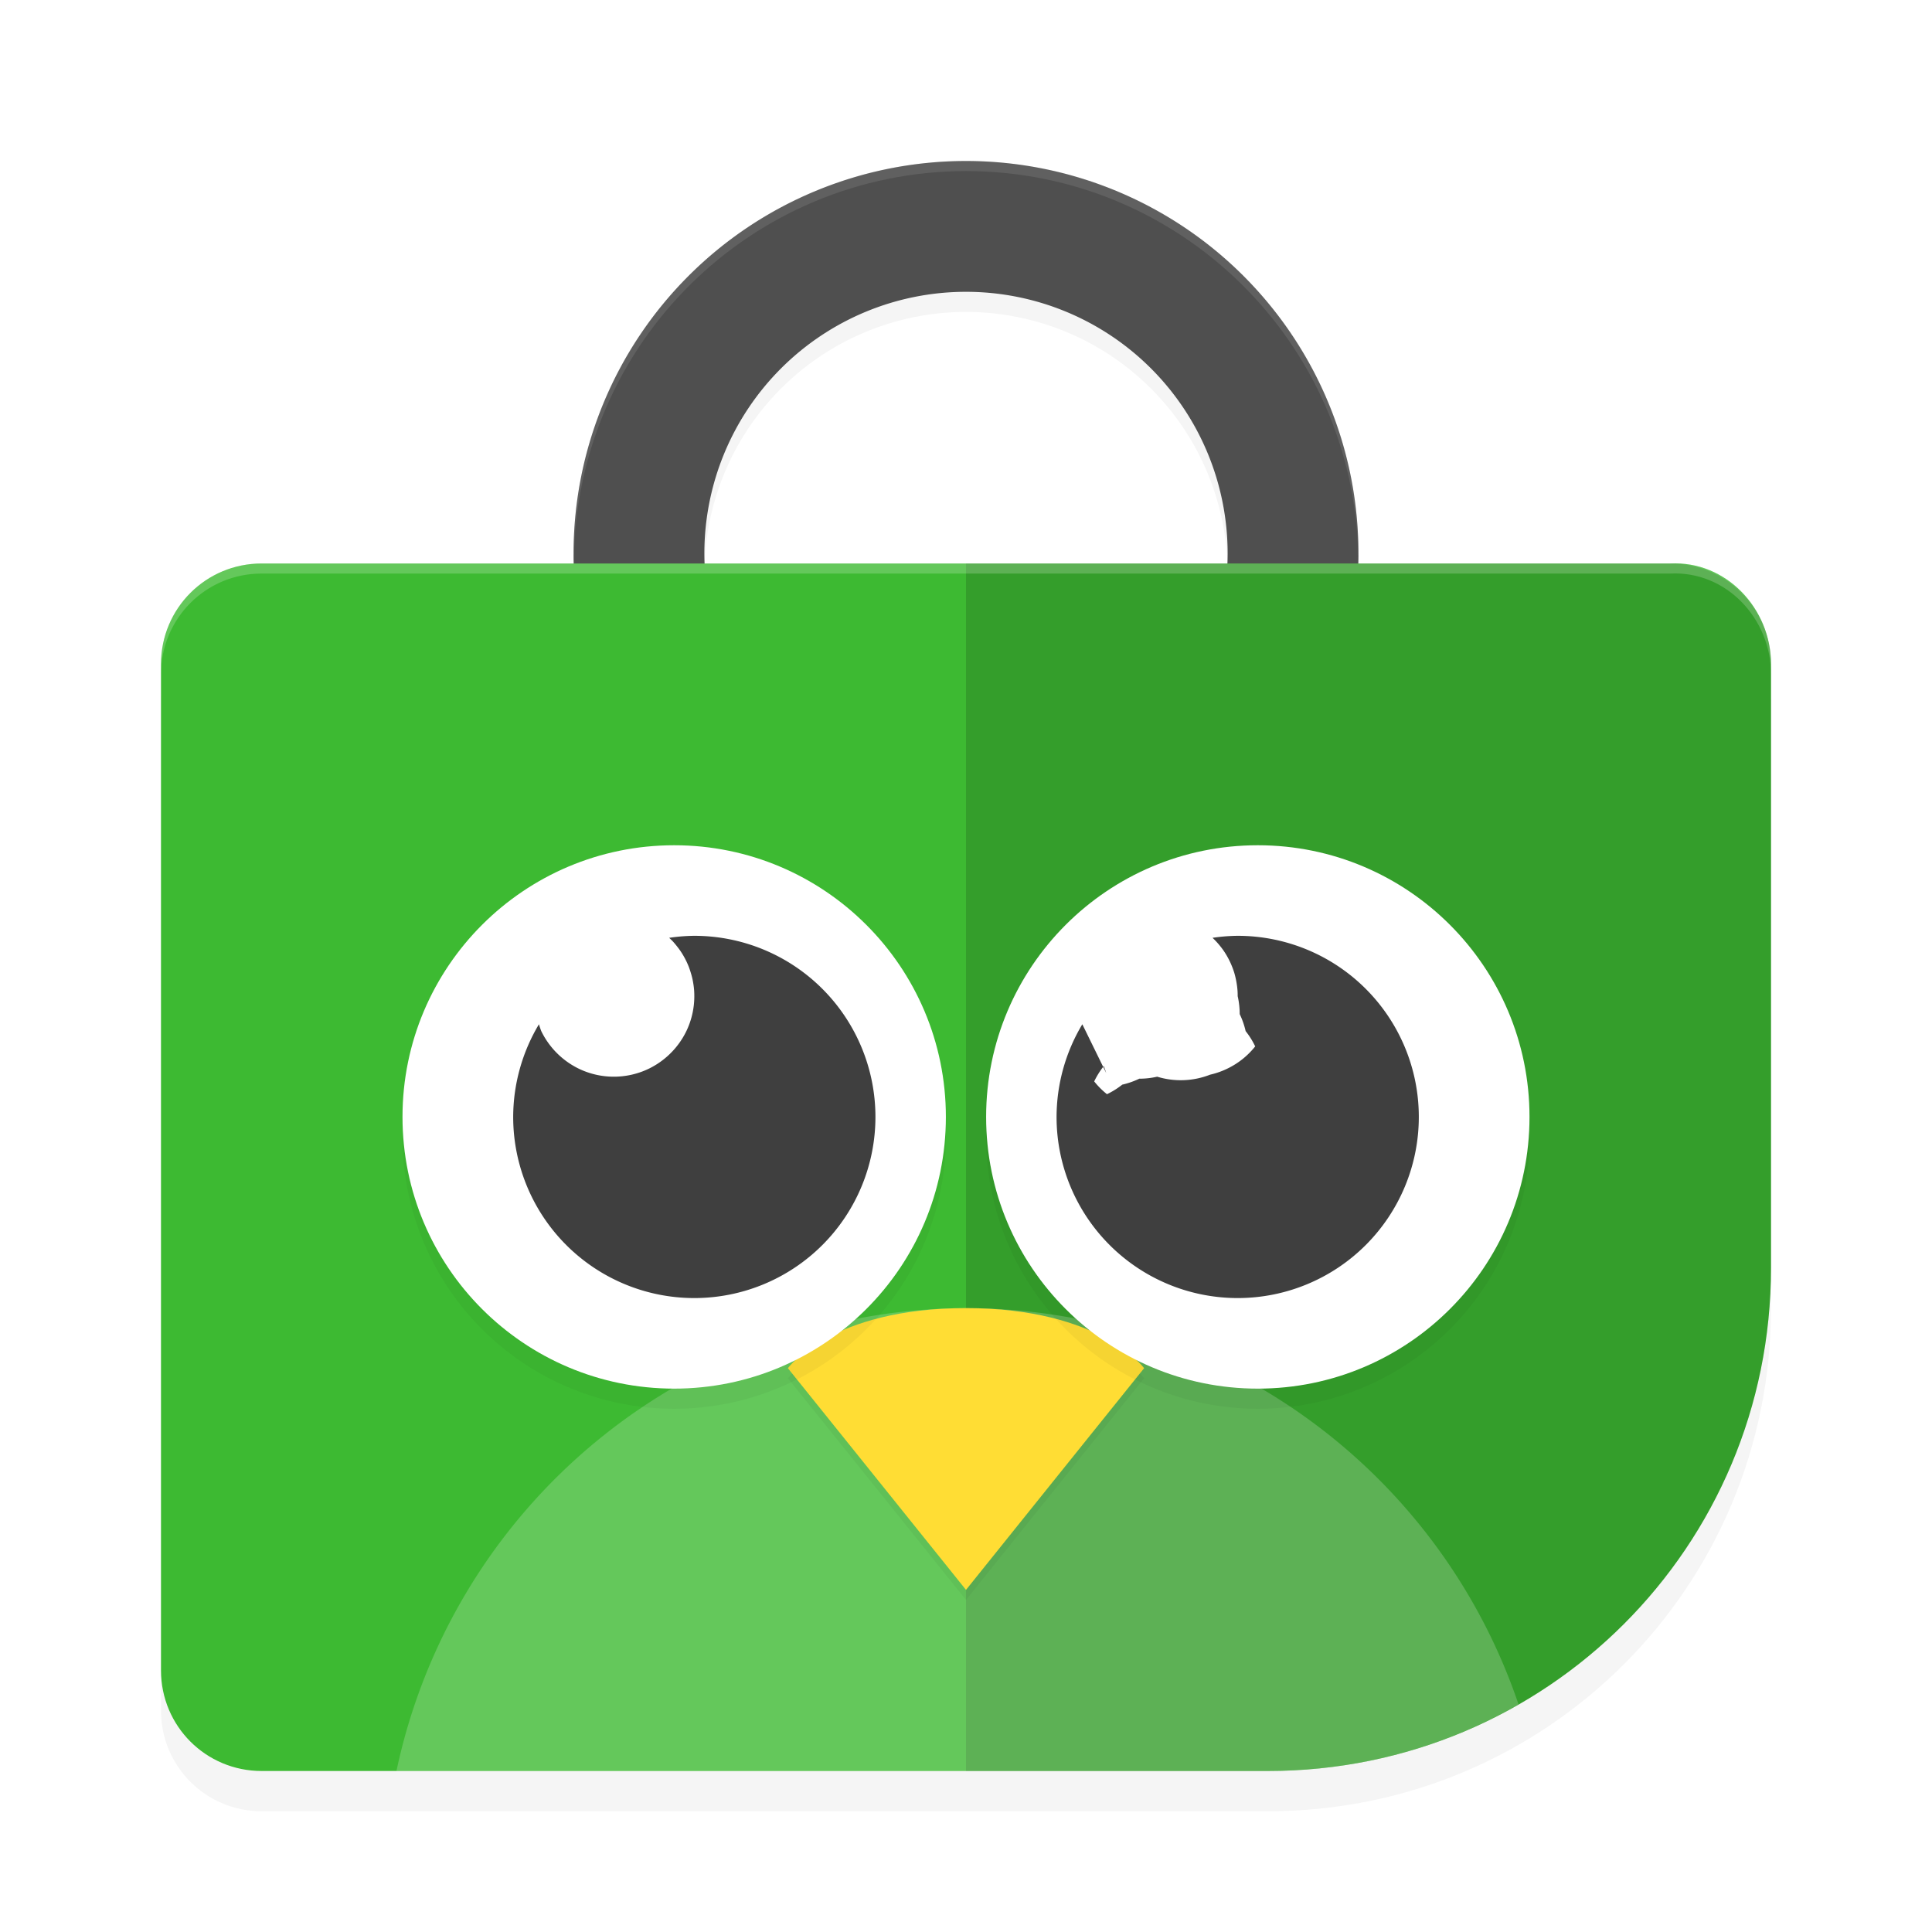 <?xml version='1.0' encoding='utf-8'?>
<svg xmlns="http://www.w3.org/2000/svg" width="192" height="192" version="1" id="svg12">
  <defs>
    <filter style="color-interpolation-filters:sRGB" id="filter24377" x="0.04" y="0.06" width="1.08" height="1.11">
      <feGaussianBlur stdDeviation="2.80"/>
    </filter>
    <filter style="color-interpolation-filters:sRGB" id="filter24419" x="0.07" y="0.07" width="1.15" height="1.15">
      <feGaussianBlur stdDeviation="2.44"/>
    </filter>
    <filter style="color-interpolation-filters:sRGB" id="filter24645" x="0.08" y="0.17" width="1.16" height="1.33">
      <feGaussianBlur stdDeviation="3.73"/>
    </filter>
    <filter style="color-interpolation-filters:sRGB" id="filter24687" x="0.10" y="0.12" width="1.19" height="1.24">
      <feGaussianBlur stdDeviation="1.43"/>
    </filter>
  </defs>
  <path style="filter:url(#filter24419);opacity:0.20;fill:#000000" d="M 96,18 A 39,39 0 0 0 57,57 39,39 0 0 0 96,96 39,39 0 0 0 135,57 39,39 0 0 0 96,18 Z m 0,13 A 26,26 0 0 1 122,57 26,26 0 0 1 96,83 26,26 0 0 1 70,57 26,26 0 0 1 96,31 Z"/>
  <path style="filter:url(#filter24377);opacity:0.20;fill:#000000" d="m 26,60 c -5.54,0 -10,4.46 -10,10 v 42 18 40 c 0,5.54 4.46,10 10,10 H 66 113.12 126 c 27.70,0 50,-22.30 50,-50 V 112.76 112 70 c 0,-5.54 -4.47,-10.28 -10,-10 H 126 66 Z"/>
  <path style="fill:#4f4f4f" d="M 96 16 A 39 39 0 0 0 57 55 A 39 39 0 0 0 96 94 A 39 39 0 0 0 135 55 A 39 39 0 0 0 96 16 z M 96 29 A 26 26 0 0 1 122 55 A 26 26 0 0 1 96 81 A 26 26 0 0 1 70 55 A 26 26 0 0 1 96 29 z "/>
  <path style="fill:#3dba32" d="m 26,56 c -5.54,0 -10,4.46 -10,10 v 42 18 40 c 0,5.54 4.46,10 10,10 H 66 113.12 126 c 27.70,0 50,-22.30 50,-50 V 108.76 108 66 c 0,-5.54 -4.47,-10.28 -10,-10 H 126 66 Z"/>
  <path style="opacity:0.15;fill:#000000" d="M 96,56 V 176 H 113.12 126 c 27.70,0 50,-22.30 50,-50 V 108.76 108 66 c 0,-5.54 -4.46,-10 -10,-10 h -40 z"/>
  <path style="opacity:0.20;fill:#ffffff" d="M 96 130 A 58 58 0 0 0 39.40 176 L 66 176 L 113.12 176 L 126 176 C 135.09 176 143.59 173.59 150.91 169.38 A 58 58 0 0 0 96 130 z "/>
  <path style="filter:url(#filter24687);opacity:0.20;fill:#000000" d="M 113.70,136.97 104.85,147.98 96.00,159 87.15,147.98 78.30,136.97 c 0,0 4.28,-5.97 17.70,-5.97 13.42,0 17.70,5.97 17.70,5.97 z"/>
  <path style="fill:#ffdd34" d="M 113.70,135.97 104.85,146.98 96.00,158 87.15,146.98 78.30,135.97 c 0,0 4.28,-5.97 17.70,-5.97 13.42,0 17.70,5.97 17.70,5.97 z"/>
  <path style="filter:url(#filter24645);opacity:0.20;fill:#000000" d="M 67,86 A 27,27 0 0 0 40,113 27,27 0 0 0 67,140 27,27 0 0 0 94,113 27,27 0 0 0 67,86 Z m 58,0 a 27,27 0 0 0 -27,27 27,27 0 0 0 27,27 27,27 0 0 0 27,-27 27,27 0 0 0 -27,-27 z"/>
  <circle style="fill:#ffffff" cx="67" cy="111" r="27"/>
  <path style="fill:#3f3f3f" d="M 53.56 101.79 A 18 18 0 0 0 51 111 A 18 18 0 0 0 69 129 A 18 18 0 0 0 87 111 A 18 18 0 0 0 69 93 A 18 18 0 0 0 66.50 93.20 A 8 8 0 0 1 66.87 93.56 A 8 8 0 0 1 67.25 94.01 A 8 8 0 0 1 67.61 94.49 A 8 8 0 0 1 67.93 95 A 8 8 0 0 1 68.21 95.53 A 8 8 0 0 1 68.45 96.08 A 8 8 0 0 1 68.64 96.64 A 8 8 0 0 1 68.80 97.22 A 8 8 0 0 1 68.91 97.81 A 8 8 0 0 1 68.98 98.40 A 8 8 0 0 1 69 99 A 8 8 0 0 1 68.80 100.78 A 8 8 0 0 1 68.21 102.47 A 8 8 0 0 1 67.25 103.99 A 8 8 0 0 1 65.99 105.25 A 8 8 0 0 1 64.47 106.21 A 8 8 0 0 1 62.78 106.80 A 8 8 0 0 1 61 107 A 8 8 0 0 1 59.22 106.80 A 8 8 0 0 1 57.53 106.21 A 8 8 0 0 1 56.01 105.25 A 8 8 0 0 1 54.75 103.99 A 8 8 0 0 1 53.79 102.47 A 8 8 0 0 1 53.56 101.79 z "/>
  <circle style="fill:#ffffff" cx="-125" cy="111" r="27" transform="scale(-1,1)"/>
  <path style="fill:#3f3f3f" d="M 107.56,101.79 A 18,18 0 0 0 105,111 a 18,18 0 0 0 18,18 18,18 0 0 0 18,-18 18,18 0 0 0 -18,-18 18,18 0 0 0 -2.50,0.20 8,8 0 0 1 0.36,0.36 8,8 0 0 1 0.39,0.45 8,8 0 0 1 0.36,0.48 8,8 0 0 1 0.32,0.51 8,8 0 0 1 0.28,0.53 8,8 0 0 1 0.24,0.55 8,8 0 0 1 0.20,0.56 8,8 0 0 1 0.15,0.58 8,8 0 0 1 0.11,0.59 8,8 0 0 1 0.07,0.59 A 8,8 0 0 1 123,99 a 8,8 0 0 1 0.20,1.78 8,8 0 0 1 0.59,1.69 8,8 0 0 1 0.95,1.52 8,8 0 0 1 -1.27,1.27 8,8 0 0 1 -1.52,0.95 8,8 0 0 1 -1.69,0.59 A 8,8 0 0 1 115,107 a 8,8 0 0 1 -1.78,0.20 8,8 0 0 1 -1.69,0.59 8,8 0 0 1 -1.52,0.95 8,8 0 0 1 -1.27,-1.27 8,8 0 0 1 0.95,-1.52 8,8 0 0 1 0.24,0.68 z"/>
  <path style="opacity:0.20;fill:#ffffff" d="M 26 56 C 20.46 56 16 60.46 16 66 L 16 67 C 16 61.46 20.46 57 26 57 L 66 57 L 126 57 L 166 57 C 171.53 56.72 176 61.46 176 67 L 176 66 C 176 60.46 171.53 55.72 166 56 L 126 56 L 66 56 L 26 56 z "/>
  <path style="opacity:0.10;fill:#ffffff" d="m 96,16 c -21.54,0 -39,17.46 -39,39 0.01,0.17 0.02,0.33 0.04,0.50 C 57.31,34.17 74.67,17.02 96,17 c 21.24,0.01 38.58,17.01 38.98,38.26 C 134.99,55.17 134.99,55.09 135,55 135,33.46 117.54,16 96,16 Z"/>
</svg>
